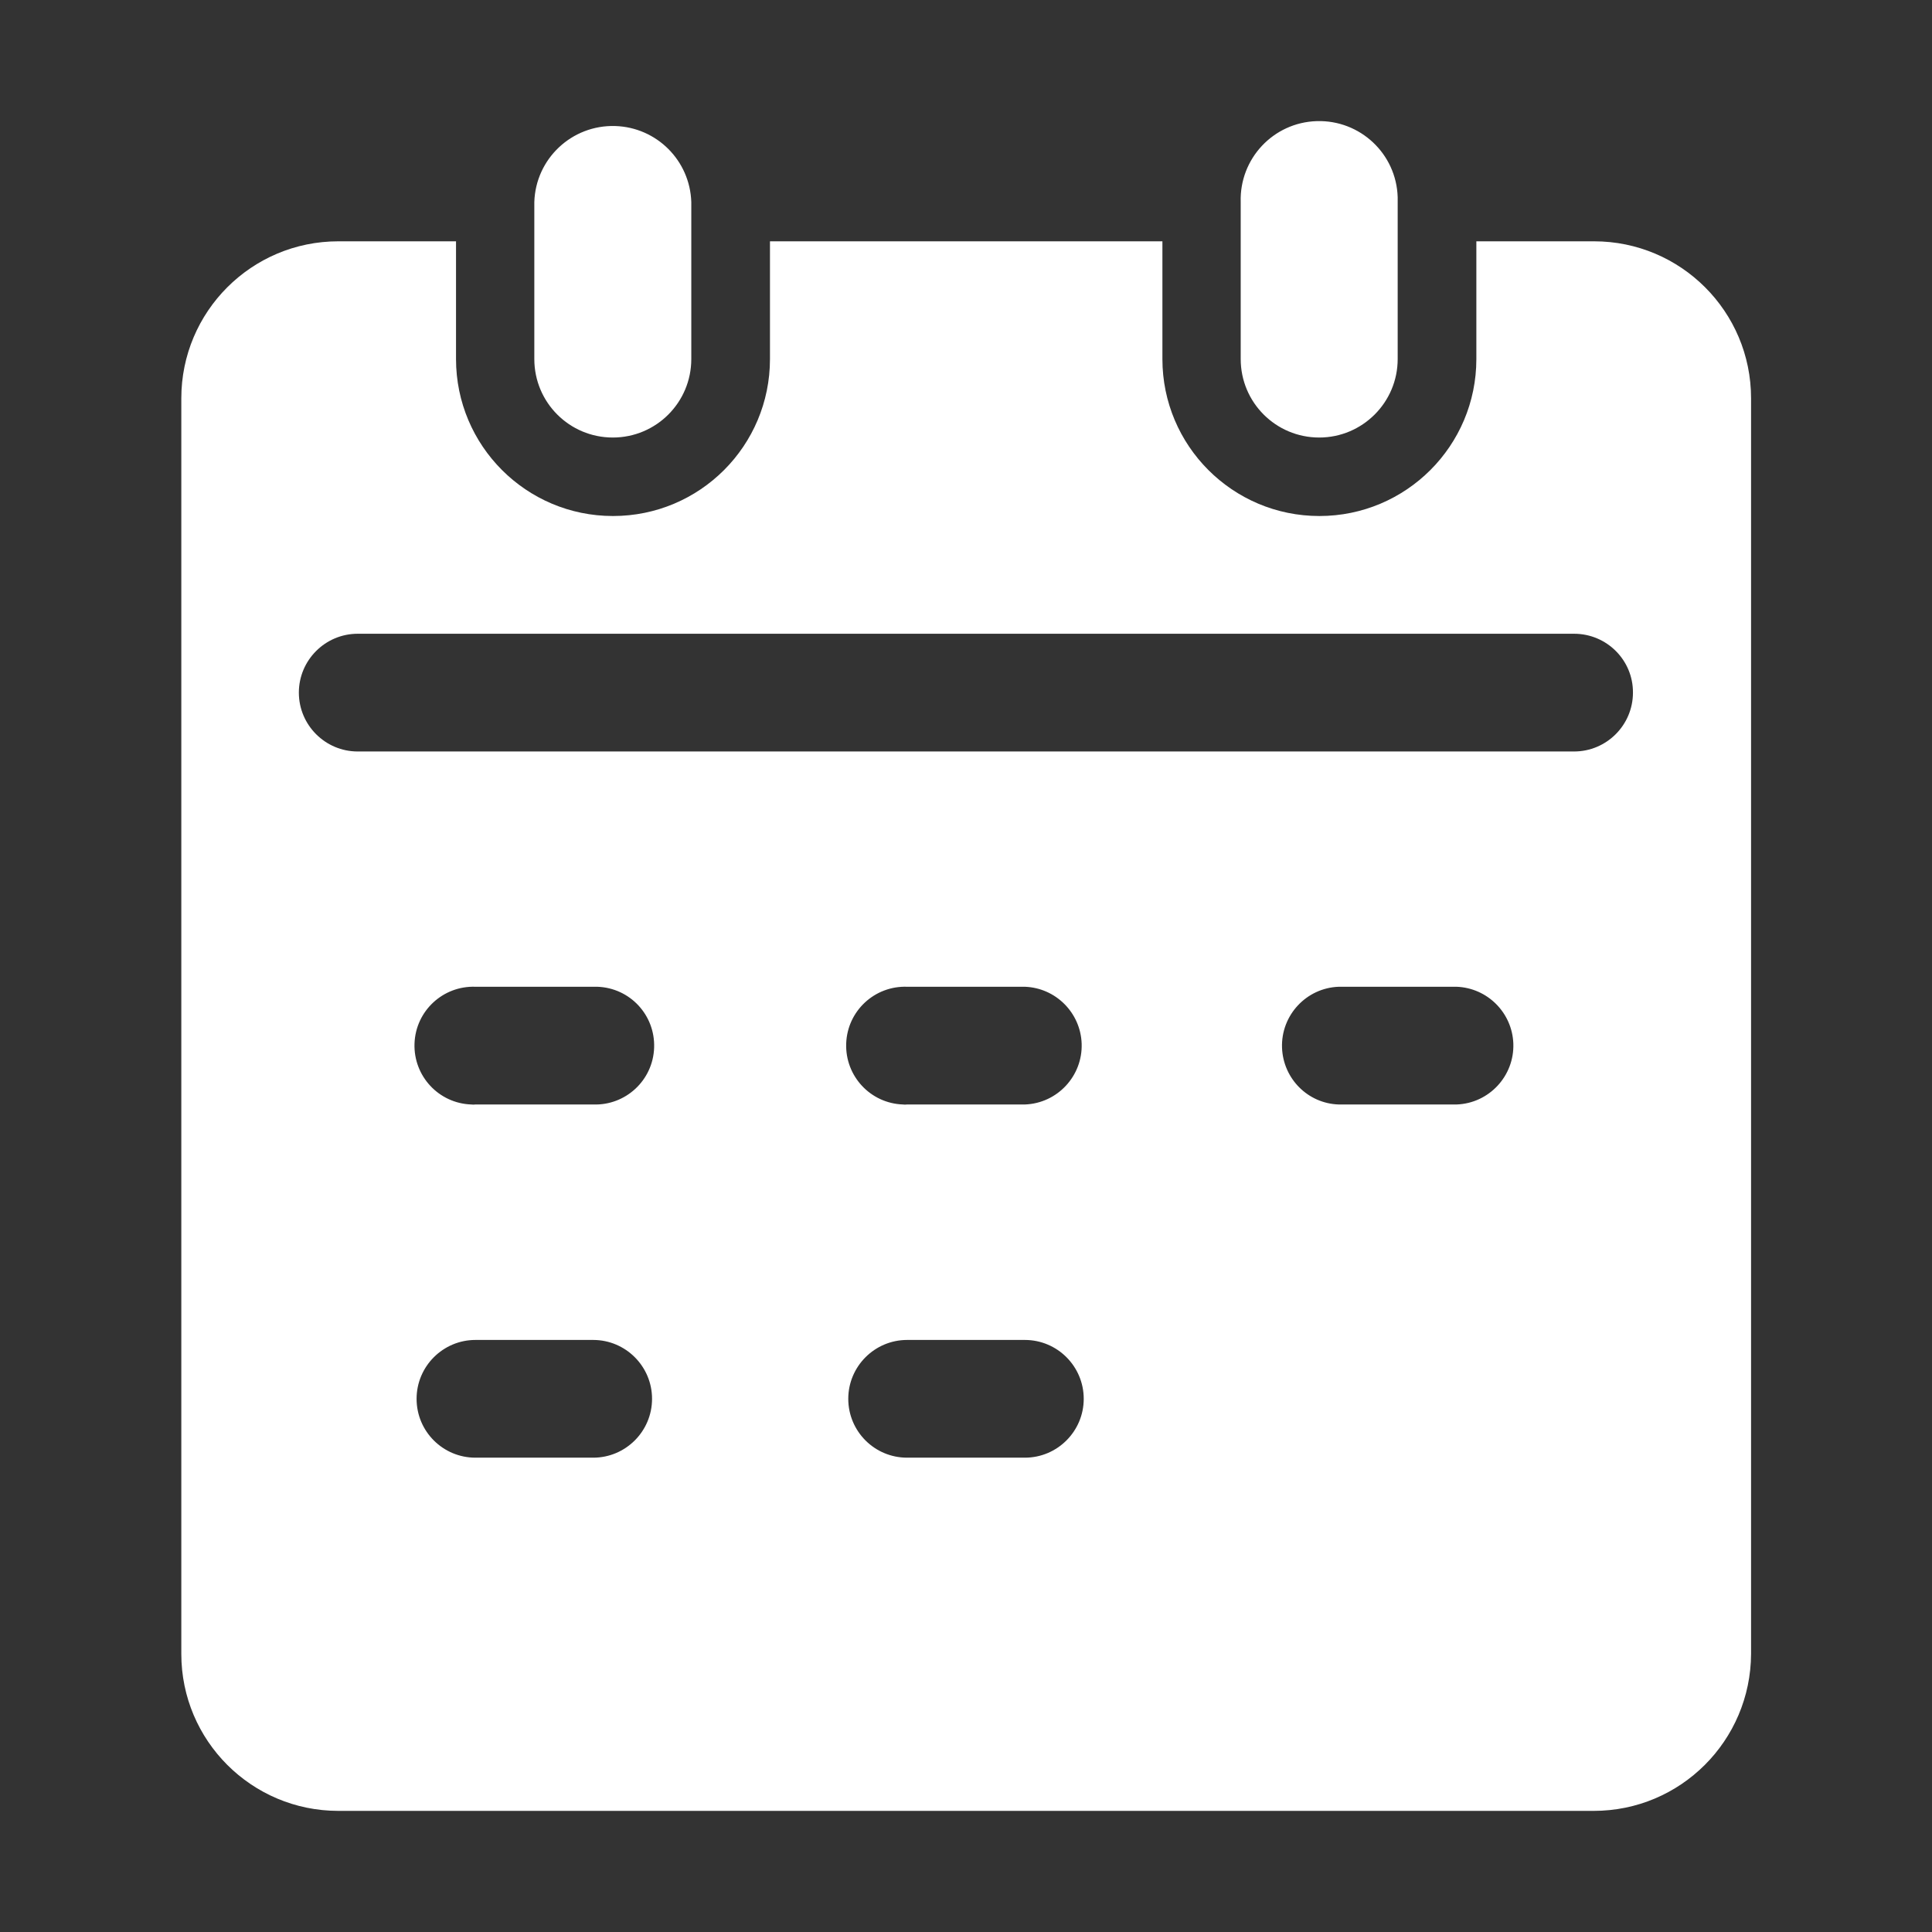 <?xml version="1.0" standalone="no"?><!DOCTYPE svg PUBLIC "-//W3C//DTD SVG 1.1//EN" "http://www.w3.org/Graphics/SVG/1.1/DTD/svg11.dtd"><svg t="1594651419762" class="icon" viewBox="0 0 1024 1024" version="1.1" xmlns="http://www.w3.org/2000/svg" p-id="24220" xmlns:xlink="http://www.w3.org/1999/xlink" width="200" height="200"><rect x="0" y="0" width="1024" height="1024" fill="#333333" stroke="none"/><defs><style type="text/css"></style></defs><path d="M844.7 959.8H179.3c-45.9 0-83.2-37.2-83.2-83.2V211.1c0-45.9 37.2-83.2 83.2-83.2h62.4v62.4c0 45.9 37.2 83.2 83.2 83.2s83.2-37.2 83.2-83.2v-62.4h208v62.4c0 45.9 37.2 83.2 83.2 83.2 45.9 0 83.2-37.2 83.2-83.2v-62.4h62.4c45.9 0 83.2 37.2 83.2 83.2v665.5c-0.2 46-37.4 83.2-83.4 83.2zM709.6 585.4H772c17.2-0.6 30.7-15.1 30.1-32.3-0.6-16.3-13.7-29.5-30.1-30.1h-62.4c-17.2 0.6-30.7 15.1-30.1 32.3 0.6 16.4 13.7 29.6 30.1 30.1zM480.8 772.6h62.4c17.2 0 31.2-14 31.2-31.2s-14-31.2-31.2-31.2h-62.4c-17.2 0-31.2 14-31.2 31.2s13.9 31.2 31.2 31.2z m0-187.2h62.4c17.2-0.6 30.7-15.1 30.1-32.3-0.6-16.3-13.7-29.5-30.1-30.1h-62.4c-17.2-0.6-31.7 12.8-32.3 30.1-0.6 17.2 12.8 31.7 30.1 32.3 0.7 0.1 1.4 0.1 2.2 0zM252 772.6h62.4c17.2 0 31.2-14 31.2-31.2s-14-31.2-31.2-31.2H252c-17.2 0-31.2 14-31.2 31.2 0 17.3 14 31.2 31.2 31.2z m0-187.2h62.4c17.2 0.6 31.7-12.8 32.3-30.1s-12.8-31.7-30.1-32.3H252c-17.2-0.6-31.7 12.8-32.3 30.1-0.6 17.2 12.8 31.7 30.1 32.3 0.7 0.1 1.5 0.1 2.2 0z m582.3-249.5H189.6c-17.2 0-31.2 14-31.2 31.2s14 31.2 31.2 31.2h644.7c17.2 0 31.2-14 31.2-31.2 0.1-17.2-13.9-31.2-31.2-31.2 0.1 0 0.1 0 0 0z m-135.1-104c-23 0-41.6-18.6-41.6-41.6v-83.2c-0.7-23 17.3-42.2 40.3-42.9 23-0.7 42.2 17.3 42.9 40.3v85.8c0 23-18.7 41.6-41.6 41.6z m-374.4 0c-23 0-41.6-18.6-41.6-41.6v-83.2c0.7-23 19.9-41 42.9-40.3 22 0.7 39.6 18.3 40.3 40.3v83.2c0 23-18.6 41.6-41.6 41.6z" p-id="24221" fill="#ffffff"></path></svg>